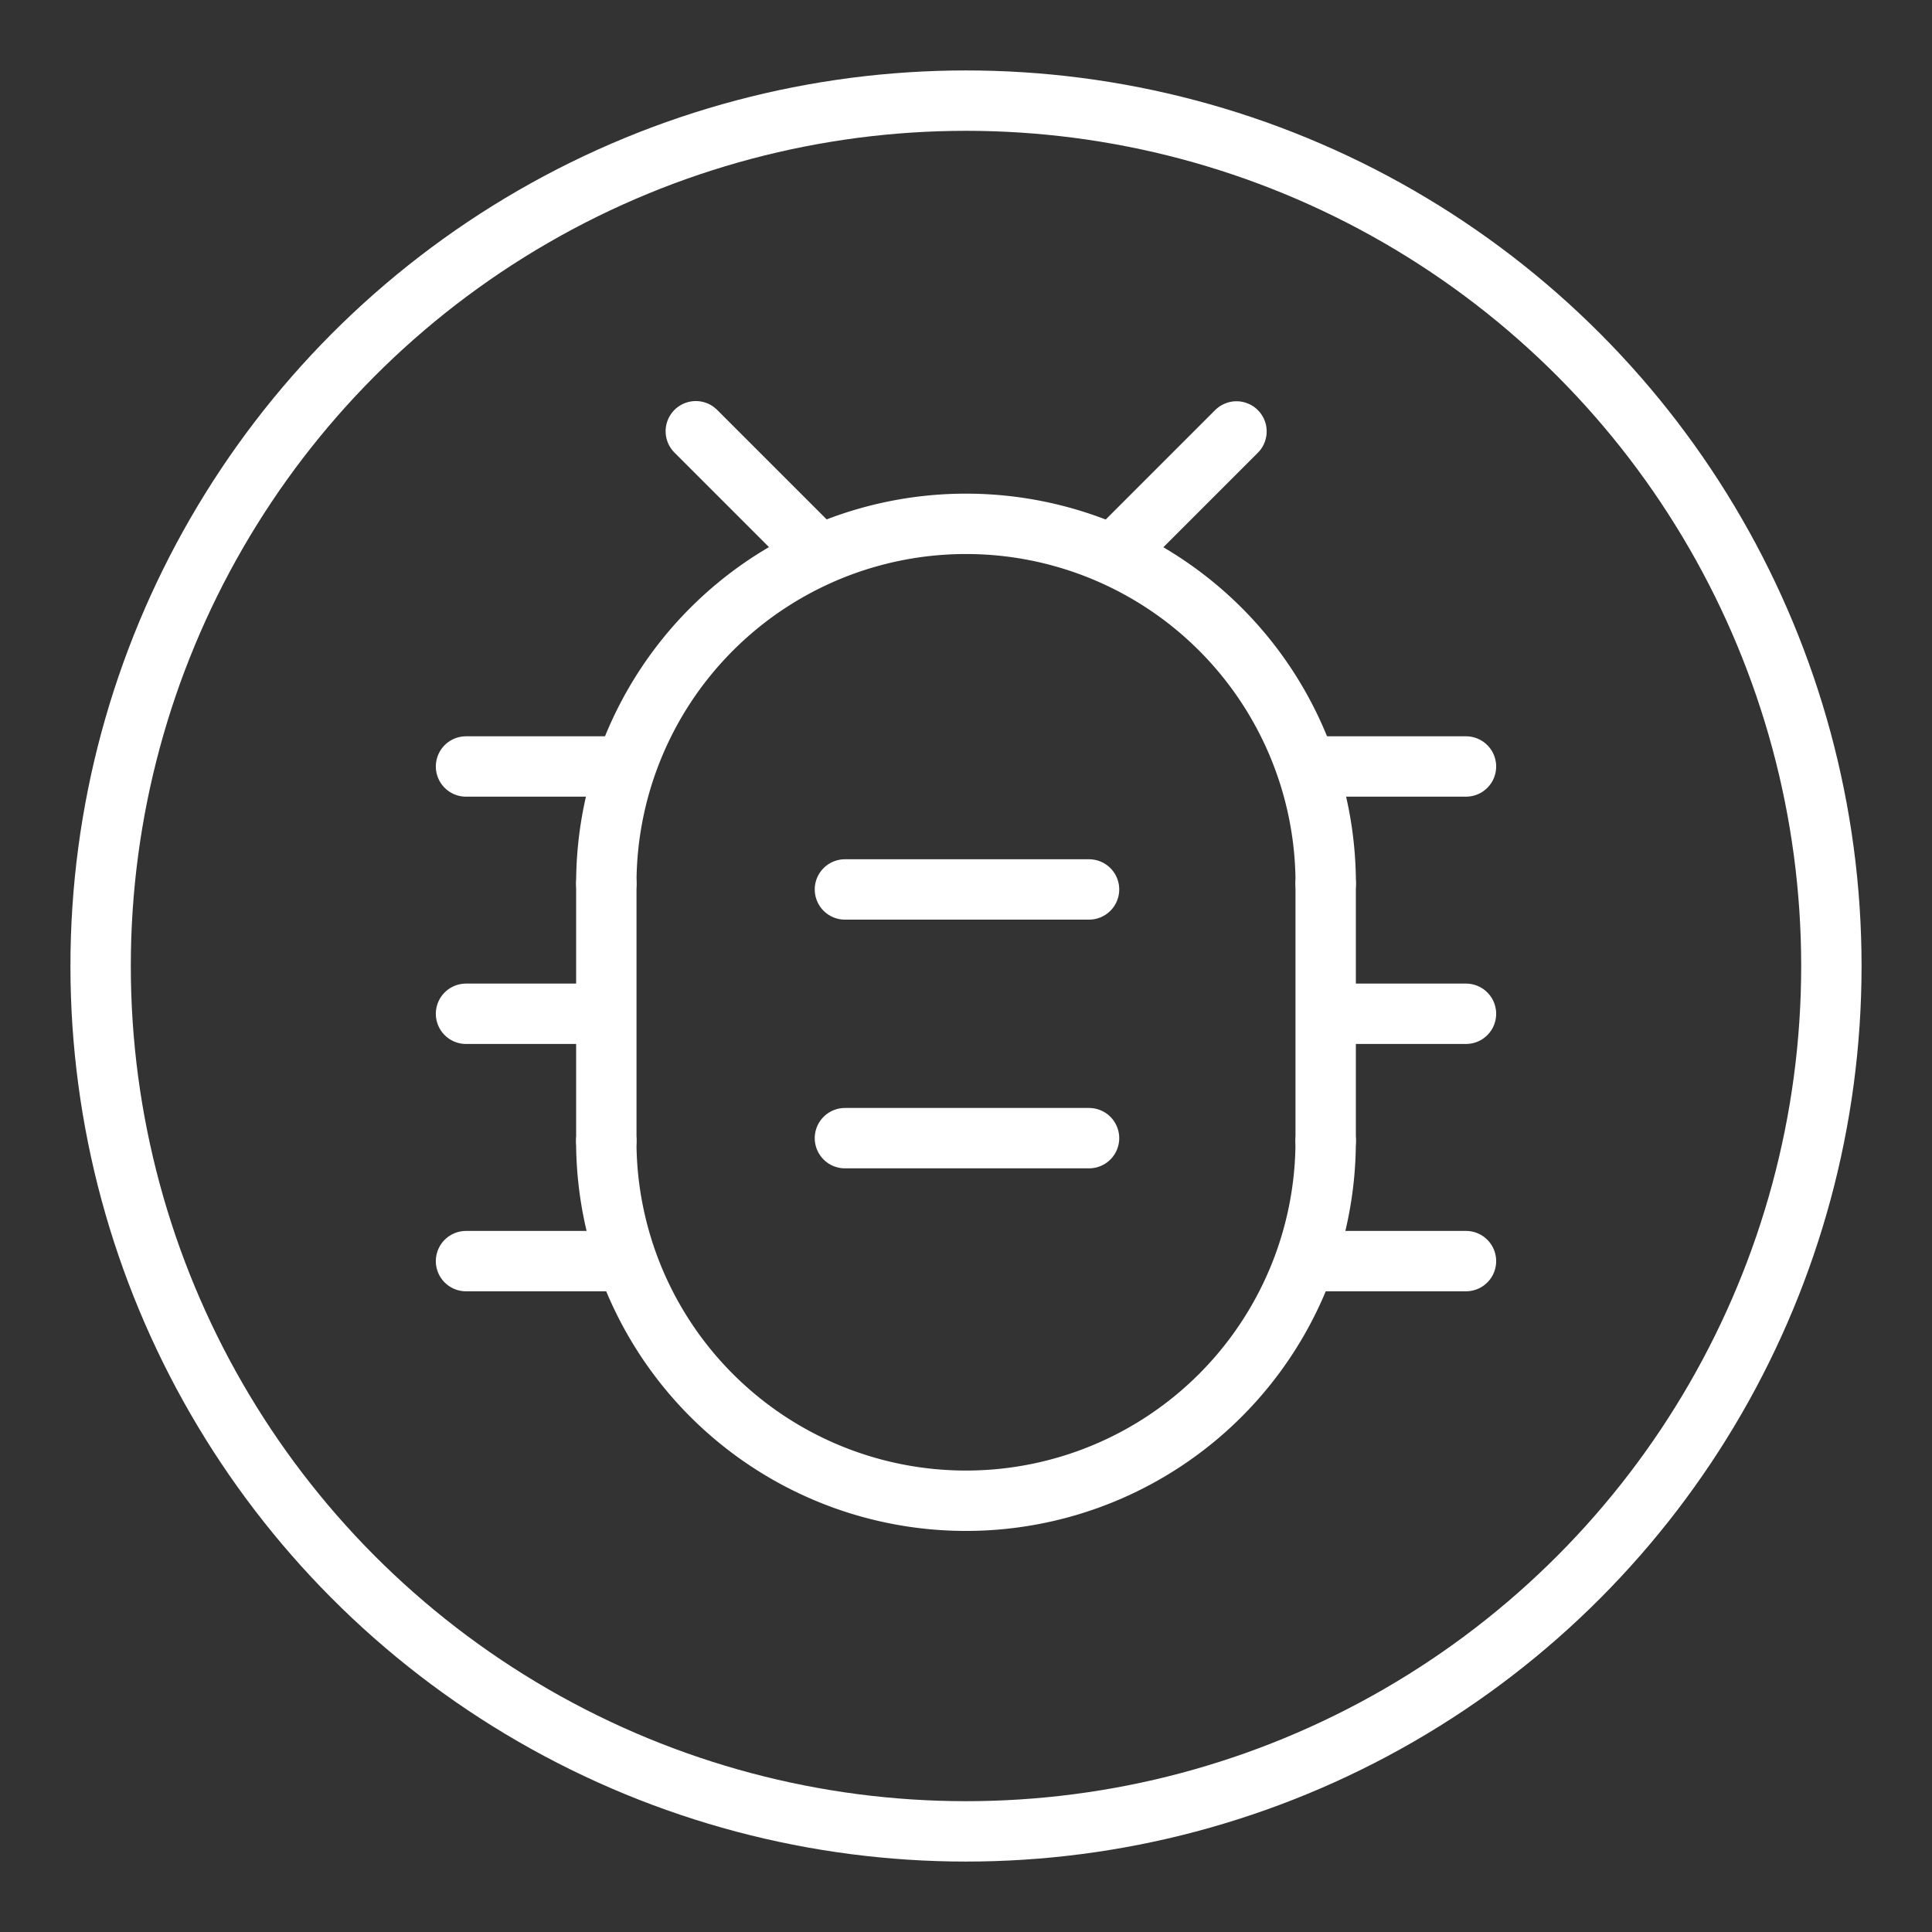 <ns0:svg xmlns:ns0="http://www.w3.org/2000/svg" viewBox="0 0 48 48" style="stroke-width:1.5px"><ns0:rect x="0" y="0" width="48" height="48" fill="#333333" stroke="none"/><ns0:defs style="stroke-width:1.5px"><ns0:style style="stroke-width:1.5px">.a,.b{fill:none;stroke:#fff;stroke-linecap:round;}.a{stroke-linejoin:round;}.b{stroke-miterlimit:4.75;}</ns0:style></ns0:defs><ns0:path class="a" d="M15.064,21.951a8.936,8.936,0,0,1,17.873,0" style="stroke-width:1.5px" /><ns0:path class="a" d="M32.936,28.349a8.936,8.936,0,1,1-17.873,0" style="stroke-width:1.5px" /><ns0:path class="b" d="M15.064,28.349V21.951" style="stroke-width:1.5px" /><ns0:path class="b" d="M32.936,21.951v6.398" style="stroke-width:1.5px" /><ns0:path class="b" d="M11.578,19.043h3.701" style="stroke-width:1.5px" /><ns0:path class="b" d="M11.578,25.187H14.867" style="stroke-width:1.5px" /><ns0:path class="b" d="M11.578,31.332h3.701" style="stroke-width:1.5px" /><ns0:path class="b" d="M32.721,19.043h3.701" style="stroke-width:1.5px" /><ns0:path class="b" d="M33.083,25.187h3.339" style="stroke-width:1.5px" /><ns0:path class="b" d="M32.721,31.332h3.701" style="stroke-width:1.5px" /><ns0:path class="b" d="M20.207,13.634l-2.92-2.92" style="stroke-width:1.5px" /><ns0:path class="b" d="M27.771,13.668,30.72,10.719" style="stroke-width:1.5px" /><ns0:path class="b" d="M20.992,22.098h6.065" style="stroke-width:1.5px" /><ns0:path class="b" d="M20.992,28.277h6.065" style="stroke-width:1.5px" /><ns0:circle class="a" cx="24" cy="24" r="21.5" style="stroke-width:1.5px" /></ns0:svg>